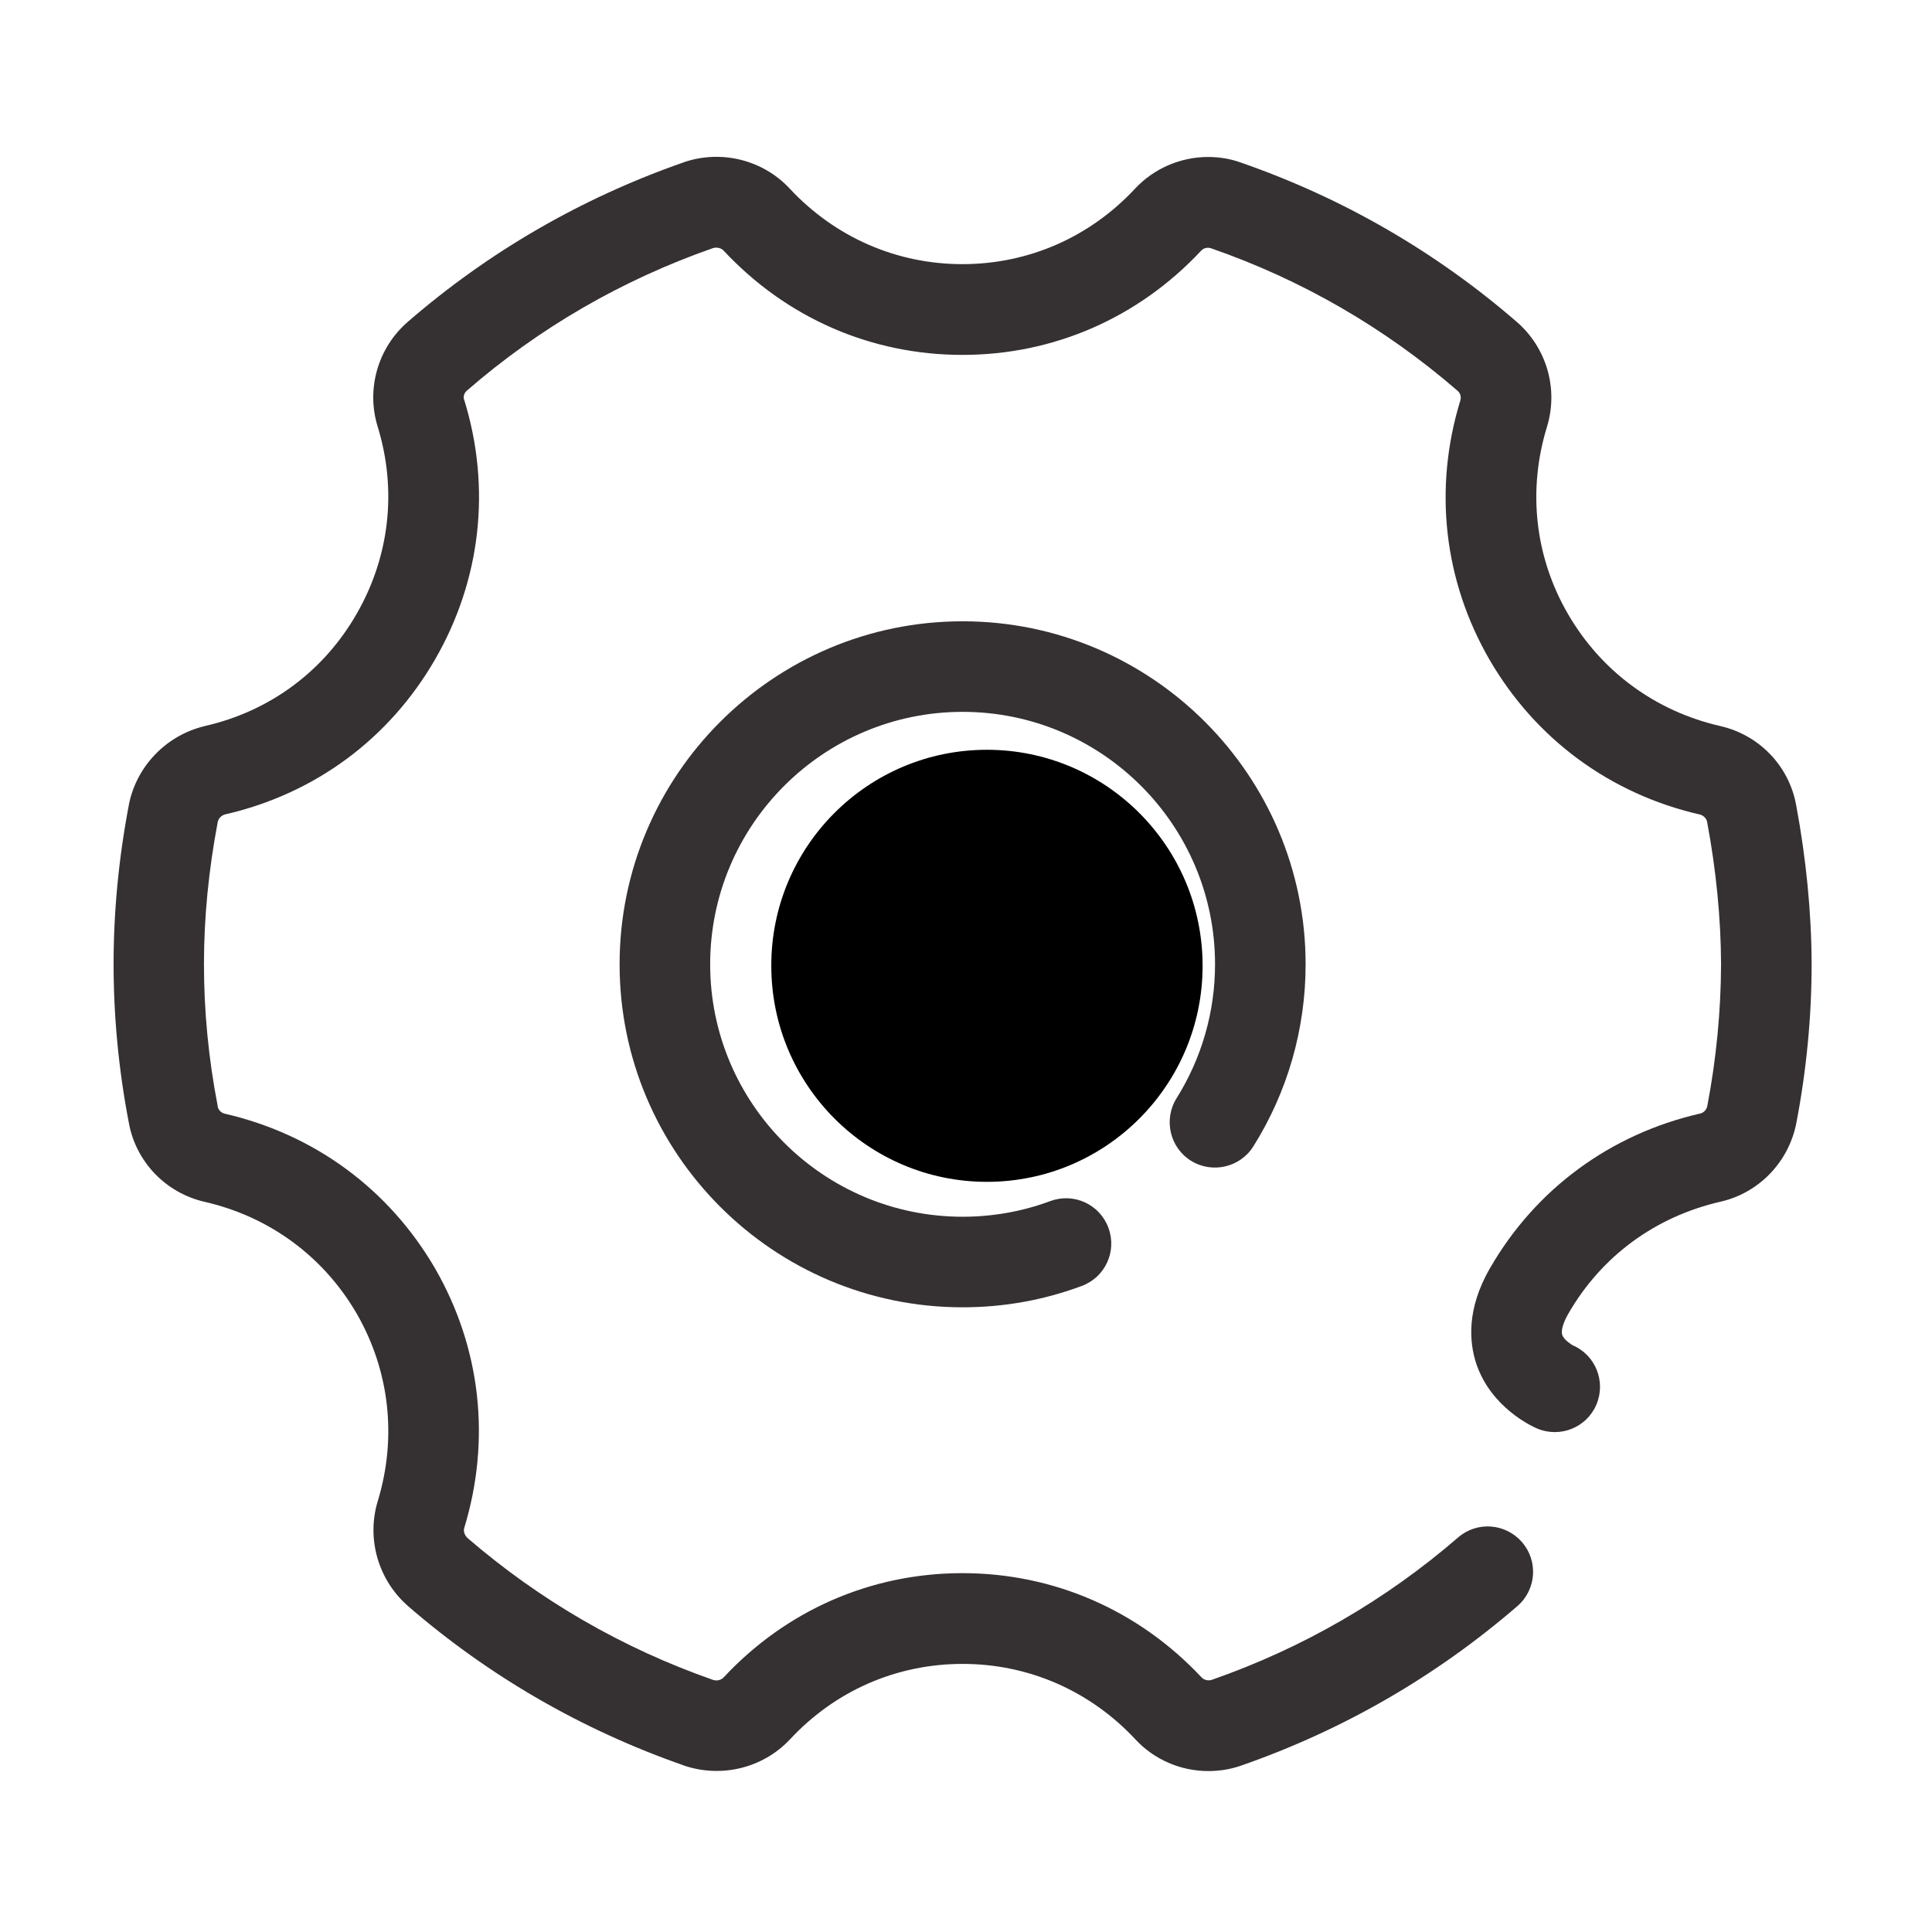 <?xml version="1.0" standalone="no"?>
<!DOCTYPE svg PUBLIC "-//W3C//DTD SVG 1.1//EN" "http://www.w3.org/Graphics/SVG/1.1/DTD/svg11.dtd">
<svg t="1587150233656" class="icon" viewBox="0 0 1024 1024" version="1.1" xmlns="http://www.w3.org/2000/svg" p-id="18682" data-spm-anchor-id="a313x.7781069.0.i10" xmlns:xlink="http://www.w3.org/1999/xlink" width="1024" height="1024">
    <defs>
        <style type="text/css"/>
    </defs>
    <path d="M523.1 397.4c63.1 0 114.3 51.3 114.3 114.5s-51.2 114.5-114.3 114.5-114.3-51.3-114.3-114.5c-0.1-63.2 51.1-114.5 114.3-114.5z" fill="currentColor" p-id="18683" data-spm-anchor-id="a313x.7781069.0.i9" class=""/>
    <path d="M640.5 938.7c-14.9 0-29-6.2-38.9-17-24.1-25.7-56.6-39.8-91.4-39.8-35 0-67.5 14.2-91.5 40l-0.1 0.1c-14.2 15.1-36.2 20.5-56 13.8-0.1 0-0.1 0-0.2-0.1-53.9-18.8-103.1-47.2-146.1-84.4l-0.2-0.2c-15.7-13.8-21.9-35.6-15.9-55.4 10.3-33.8 6.3-69.1-11.1-99.4-17.6-30.3-46.2-51.4-80.6-59.3-20.6-4.7-36.4-21.1-40.2-41.8-5.4-28.1-8.1-56.5-8.1-84.2 0-27.7 2.7-56.1 8.1-84.4v-0.1c4-20.3 19.7-36.7 40-41.6 0.1 0 0.2 0 0.3-0.1 34.3-7.8 62.9-28.9 80.4-59.4 17.5-30.4 21.5-65.6 11.2-99.2-6.2-19.9 0-41.7 15.8-55.5 42.9-37.2 92.1-65.7 146.2-84.6 0.1 0 0.1 0 0.2-0.1 19.9-6.8 42-1.3 56.2 14 24.1 25.8 56.6 40 91.5 40s67.4-14.2 91.4-39.9c9.9-10.7 24.1-16.9 38.8-16.9 6.1 0 12 1 17.5 3 53.8 18.7 103 47.1 146 84.3 16 13.8 22.3 35.7 16.1 55.8-10.3 33.6-6.4 68.9 11.2 99.2 17.6 30.3 46.2 51.4 80.6 59.3 20.7 4.7 36.5 21.1 40.3 41.9 5.3 28.5 8.1 56.8 8.2 84.1v0.1c0 27.8-2.7 56.1-8.1 84.3-4 20.6-19.7 37-40.1 41.7-34.6 7.9-63.2 28.9-80.7 59.3-2.8 4.8-4 9-3.3 11.3 1 2.9 5.5 5.5 5.5 5.5 12.2 5.2 17.8 19.3 12.6 31.5-5.2 12.2-19.3 17.8-31.5 12.6-2.5-1.1-24.4-11-32.2-34.5-3.6-11-5.3-28.6 7.3-50.4 24.2-42 63.8-71.1 111.4-82 1.9-0.4 3.4-2 3.8-4 4.8-25.1 7.2-50.4 7.3-75.1-0.1-24.4-2.6-49.8-7.4-75.5-0.4-1.9-1.9-3.4-3.9-3.9-47.5-10.9-87-40-111.4-82-24.3-42-29.8-90.8-15.5-137.4 0.6-1.9 0-4-1.5-5.2l-0.1-0.1c-38.5-33.3-82.4-58.7-130.5-75.4-0.1 0-0.2-0.1-0.4-0.1-0.4-0.1-0.9-0.2-1.3-0.2-1.4 0-2.7 0.6-3.6 1.6-33.3 35.6-78.2 55.2-126.5 55.2-48.4 0-93.3-19.6-126.6-55.3-1.3-1.4-3.7-1.9-5.6-1.3-48.3 16.9-92.2 42.3-130.4 75.5-1.5 1.3-2.1 3.2-1.5 4.9 0 0.1 0 0.1 0.1 0.2 14.3 46.5 8.8 95.3-15.5 137.4-24.3 42.1-63.7 71.2-111.1 82.1-2.1 0.5-3.7 2.1-4.1 4.1-4.8 25.3-7.3 50.6-7.3 75.3 0 24.8 2.4 50.1 7.3 75.3v0.2c0.3 1.8 1.9 3.4 3.8 3.8 47.4 10.9 87 40 111.4 82 24.2 42 29.7 90.7 15.5 137.4-0.6 1.8 0.1 3.9 1.6 5.4 38.4 33.1 82.2 58.5 130.3 75.3 2.2 0.7 4.4-0.1 5.5-1.3 33.2-35.6 78.1-55.3 126.6-55.3 48.3 0 93.3 19.6 126.6 55.1l0.3 0.3c0.8 0.8 2.1 1.4 3.5 1.4 0.5 0 1 0 1.9-0.3 48.1-16.8 92-42.2 130.4-75.4 10-8.7 25.2-7.6 33.9 2.5 8.7 10 7.6 25.2-2.5 33.9-43.1 37.2-92.2 65.6-146.1 84.4-0.1 0-0.2 0.1-0.3 0.1-5.7 2-11.5 2.9-17.3 2.9z" fill="#353032" p-id="18684" data-spm-anchor-id="a313x.7781069.0.i4" class=""/>
    <path d="M510.2 692.9c-100.3 0-181.8-81.6-181.8-181.8 0-100.3 81.6-181.8 181.8-181.8 100.3 0 181.8 81.6 181.8 181.8 0 34.3-9.6 67.7-27.7 96.5-7 11.2-21.9 14.6-33.1 7.6-11.2-7-14.6-21.9-7.6-33.1 13.3-21.2 20.4-45.8 20.4-71 0-73.8-60-133.8-133.8-133.8-73.8 0-133.8 60-133.8 133.8 0 73.8 60 133.8 133.8 133.8 16 0 31.7-2.8 46.5-8.3 12.4-4.6 26.2 1.7 30.8 14.2 4.6 12.4-1.7 26.2-14.2 30.8-20.1 7.5-41.3 11.3-63.1 11.3z" p-id="18685" data-spm-anchor-id="a313x.7781069.0.i7" class="" fill="#353032"/>
</svg>
